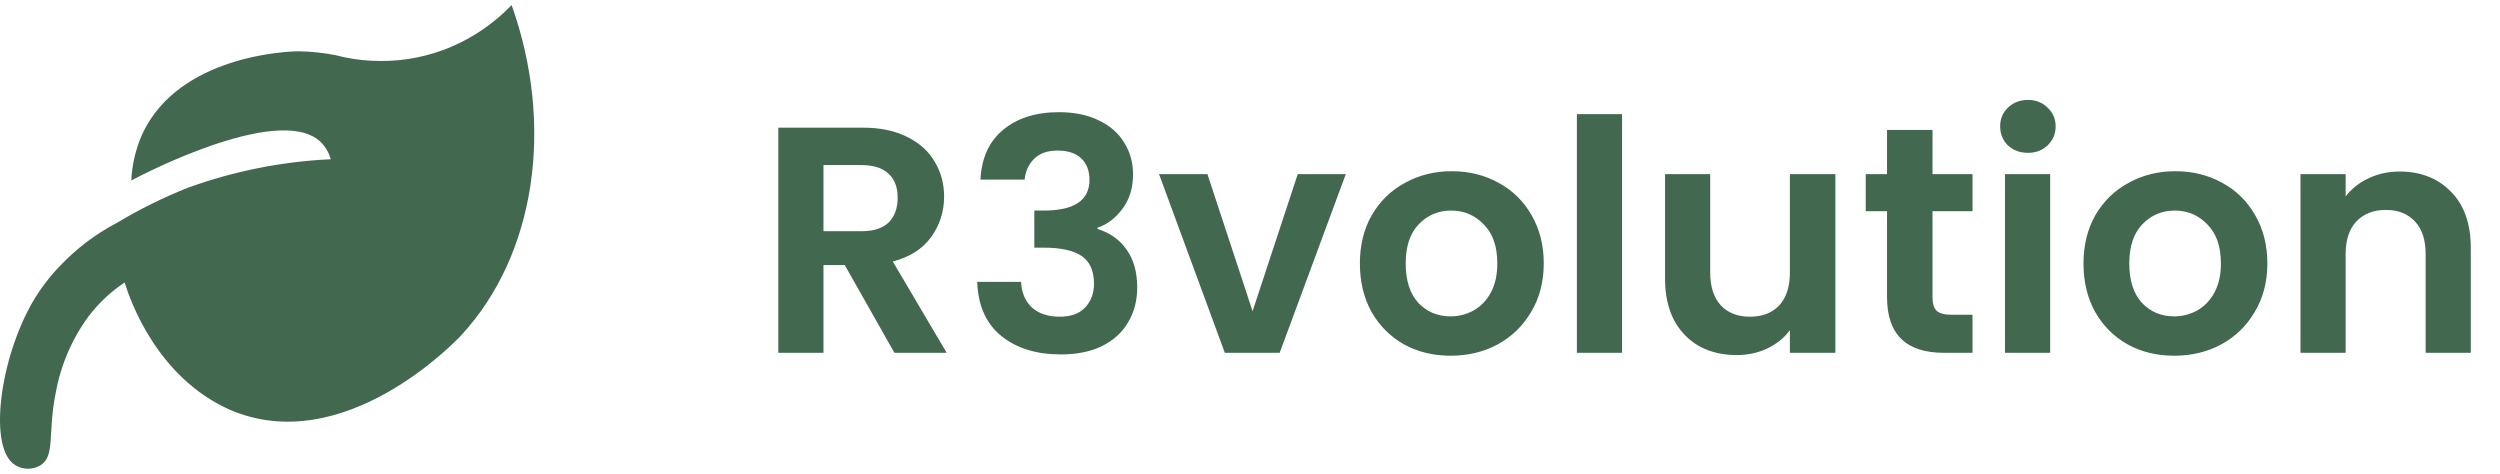 <svg width="248" height="47" viewBox="0 0 248 47" fill="none" xmlns="http://www.w3.org/2000/svg">
<path d="M45.789 33.221C45.221 33.849 34.033 45.558 22.739 40.619C15.576 37.401 12.917 29.836 12.367 28.023C11.018 28.915 9.82 30.034 8.821 31.334C7.155 33.577 6.025 36.202 5.523 38.992C4.708 43.005 5.523 45.28 3.963 46.187C3.598 46.392 3.19 46.5 2.775 46.5C2.36 46.5 1.952 46.392 1.587 46.187C-1.25 44.614 -0.044 35.551 3.307 29.836C4.047 28.595 4.922 27.447 5.913 26.414C7.552 24.681 9.45 23.238 11.534 22.141C13.806 20.777 16.177 19.602 18.626 18.627C23.198 16.973 27.976 16.019 32.81 15.797C32.675 15.295 32.439 14.828 32.119 14.428C28.537 9.822 14.14 17.295 13.023 17.905C13.1 16.29 13.479 14.707 14.14 13.244C17.793 5.476 28.573 5.087 29.654 5.087C30.88 5.11 32.102 5.24 33.306 5.476L34.069 5.661C35.282 5.922 36.518 6.052 37.757 6.049C40.167 6.067 42.557 5.585 44.788 4.633C47.019 3.68 49.046 2.275 50.753 0.5C55.008 12.449 53.147 25.23 45.789 33.221Z" fill="#436850"/>
<path d="M88.728 35L83.8 26.296H81.688V35H77.208V12.664H85.592C87.32 12.664 88.792 12.973 90.008 13.592C91.224 14.189 92.131 15.011 92.728 16.056C93.347 17.08 93.656 18.232 93.656 19.512C93.656 20.984 93.229 22.317 92.376 23.512C91.523 24.685 90.253 25.496 88.568 25.944L93.912 35H88.728ZM81.688 22.936H85.432C86.648 22.936 87.555 22.648 88.152 22.072C88.749 21.475 89.048 20.653 89.048 19.608C89.048 18.584 88.749 17.795 88.152 17.24C87.555 16.664 86.648 16.376 85.432 16.376H81.688V22.936ZM97.26 17.816C97.367 15.683 98.113 14.04 99.5 12.888C100.908 11.715 102.753 11.128 105.036 11.128C106.593 11.128 107.927 11.405 109.036 11.96C110.145 12.493 110.977 13.229 111.532 14.168C112.108 15.085 112.396 16.131 112.396 17.304C112.396 18.648 112.044 19.789 111.34 20.728C110.657 21.645 109.836 22.264 108.876 22.584V22.712C110.113 23.096 111.073 23.779 111.756 24.76C112.46 25.741 112.812 27 112.812 28.536C112.812 29.816 112.513 30.957 111.916 31.96C111.34 32.963 110.476 33.752 109.324 34.328C108.193 34.883 106.828 35.16 105.228 35.16C102.817 35.16 100.855 34.552 99.34 33.336C97.825 32.12 97.025 30.328 96.94 27.96H101.292C101.335 29.005 101.687 29.848 102.348 30.488C103.031 31.107 103.959 31.416 105.132 31.416C106.22 31.416 107.052 31.117 107.628 30.52C108.225 29.901 108.524 29.112 108.524 28.152C108.524 26.872 108.119 25.955 107.308 25.4C106.497 24.845 105.239 24.568 103.532 24.568H102.604V20.888H103.532C106.561 20.888 108.076 19.875 108.076 17.848C108.076 16.931 107.799 16.216 107.244 15.704C106.711 15.192 105.932 14.936 104.908 14.936C103.905 14.936 103.127 15.213 102.572 15.768C102.039 16.301 101.729 16.984 101.644 17.816H97.26ZM124.256 30.872L128.736 17.272H133.504L126.944 35H121.504L114.976 17.272H119.776L124.256 30.872ZM143.893 35.288C142.186 35.288 140.65 34.915 139.285 34.168C137.919 33.4 136.842 32.323 136.053 30.936C135.285 29.549 134.901 27.949 134.901 26.136C134.901 24.323 135.295 22.723 136.085 21.336C136.895 19.949 137.994 18.883 139.381 18.136C140.767 17.368 142.314 16.984 144.021 16.984C145.727 16.984 147.274 17.368 148.661 18.136C150.047 18.883 151.135 19.949 151.925 21.336C152.735 22.723 153.141 24.323 153.141 26.136C153.141 27.949 152.725 29.549 151.892 30.936C151.082 32.323 149.973 33.4 148.565 34.168C147.178 34.915 145.621 35.288 143.893 35.288ZM143.893 31.384C144.703 31.384 145.461 31.192 146.165 30.808C146.89 30.403 147.466 29.805 147.893 29.016C148.319 28.227 148.533 27.267 148.533 26.136C148.533 24.451 148.085 23.16 147.189 22.264C146.314 21.347 145.237 20.888 143.957 20.888C142.677 20.888 141.599 21.347 140.725 22.264C139.871 23.16 139.445 24.451 139.445 26.136C139.445 27.821 139.861 29.123 140.693 30.04C141.546 30.936 142.613 31.384 143.893 31.384ZM160.907 11.32V35H156.427V11.32H160.907ZM182.069 17.272V35H177.557V32.76C176.981 33.528 176.224 34.136 175.285 34.584C174.368 35.011 173.365 35.224 172.277 35.224C170.89 35.224 169.664 34.936 168.597 34.36C167.53 33.763 166.688 32.899 166.069 31.768C165.472 30.616 165.173 29.251 165.173 27.672V17.272H169.653V27.032C169.653 28.44 170.005 29.528 170.709 30.296C171.413 31.043 172.373 31.416 173.589 31.416C174.826 31.416 175.797 31.043 176.501 30.296C177.205 29.528 177.557 28.44 177.557 27.032V17.272H182.069ZM191.705 20.952V29.528C191.705 30.125 191.844 30.563 192.121 30.84C192.42 31.096 192.911 31.224 193.593 31.224H195.673V35H192.857C189.081 35 187.193 33.165 187.193 29.496V20.952H185.081V17.272H187.193V12.888H191.705V17.272H195.673V20.952H191.705ZM201.168 15.16C200.378 15.16 199.717 14.915 199.184 14.424C198.672 13.912 198.416 13.283 198.416 12.536C198.416 11.789 198.672 11.171 199.184 10.68C199.717 10.168 200.378 9.912 201.168 9.912C201.957 9.912 202.608 10.168 203.12 10.68C203.653 11.171 203.92 11.789 203.92 12.536C203.92 13.283 203.653 13.912 203.12 14.424C202.608 14.915 201.957 15.16 201.168 15.16ZM203.376 17.272V35H198.896V17.272H203.376ZM215.674 35.288C213.967 35.288 212.431 34.915 211.066 34.168C209.7 33.4 208.623 32.323 207.834 30.936C207.066 29.549 206.682 27.949 206.682 26.136C206.682 24.323 207.076 22.723 207.866 21.336C208.676 19.949 209.775 18.883 211.162 18.136C212.548 17.368 214.095 16.984 215.802 16.984C217.508 16.984 219.055 17.368 220.442 18.136C221.828 18.883 222.916 19.949 223.706 21.336C224.516 22.723 224.922 24.323 224.922 26.136C224.922 27.949 224.506 29.549 223.674 30.936C222.863 32.323 221.754 33.4 220.346 34.168C218.959 34.915 217.402 35.288 215.674 35.288ZM215.674 31.384C216.484 31.384 217.242 31.192 217.946 30.808C218.671 30.403 219.247 29.805 219.674 29.016C220.1 28.227 220.314 27.267 220.314 26.136C220.314 24.451 219.866 23.16 218.97 22.264C218.095 21.347 217.018 20.888 215.738 20.888C214.458 20.888 213.38 21.347 212.506 22.264C211.652 23.16 211.226 24.451 211.226 26.136C211.226 27.821 211.642 29.123 212.474 30.04C213.327 30.936 214.394 31.384 215.674 31.384ZM238.032 17.016C240.144 17.016 241.851 17.688 243.152 19.032C244.453 20.355 245.104 22.211 245.104 24.6V35H240.624V25.208C240.624 23.8 240.272 22.723 239.568 21.976C238.864 21.208 237.904 20.824 236.688 20.824C235.451 20.824 234.469 21.208 233.744 21.976C233.04 22.723 232.688 23.8 232.688 25.208V35H228.208V17.272H232.688V19.48C233.285 18.712 234.043 18.115 234.96 17.688C235.899 17.24 236.923 17.016 238.032 17.016Z" fill="#436850"/>
</svg>
